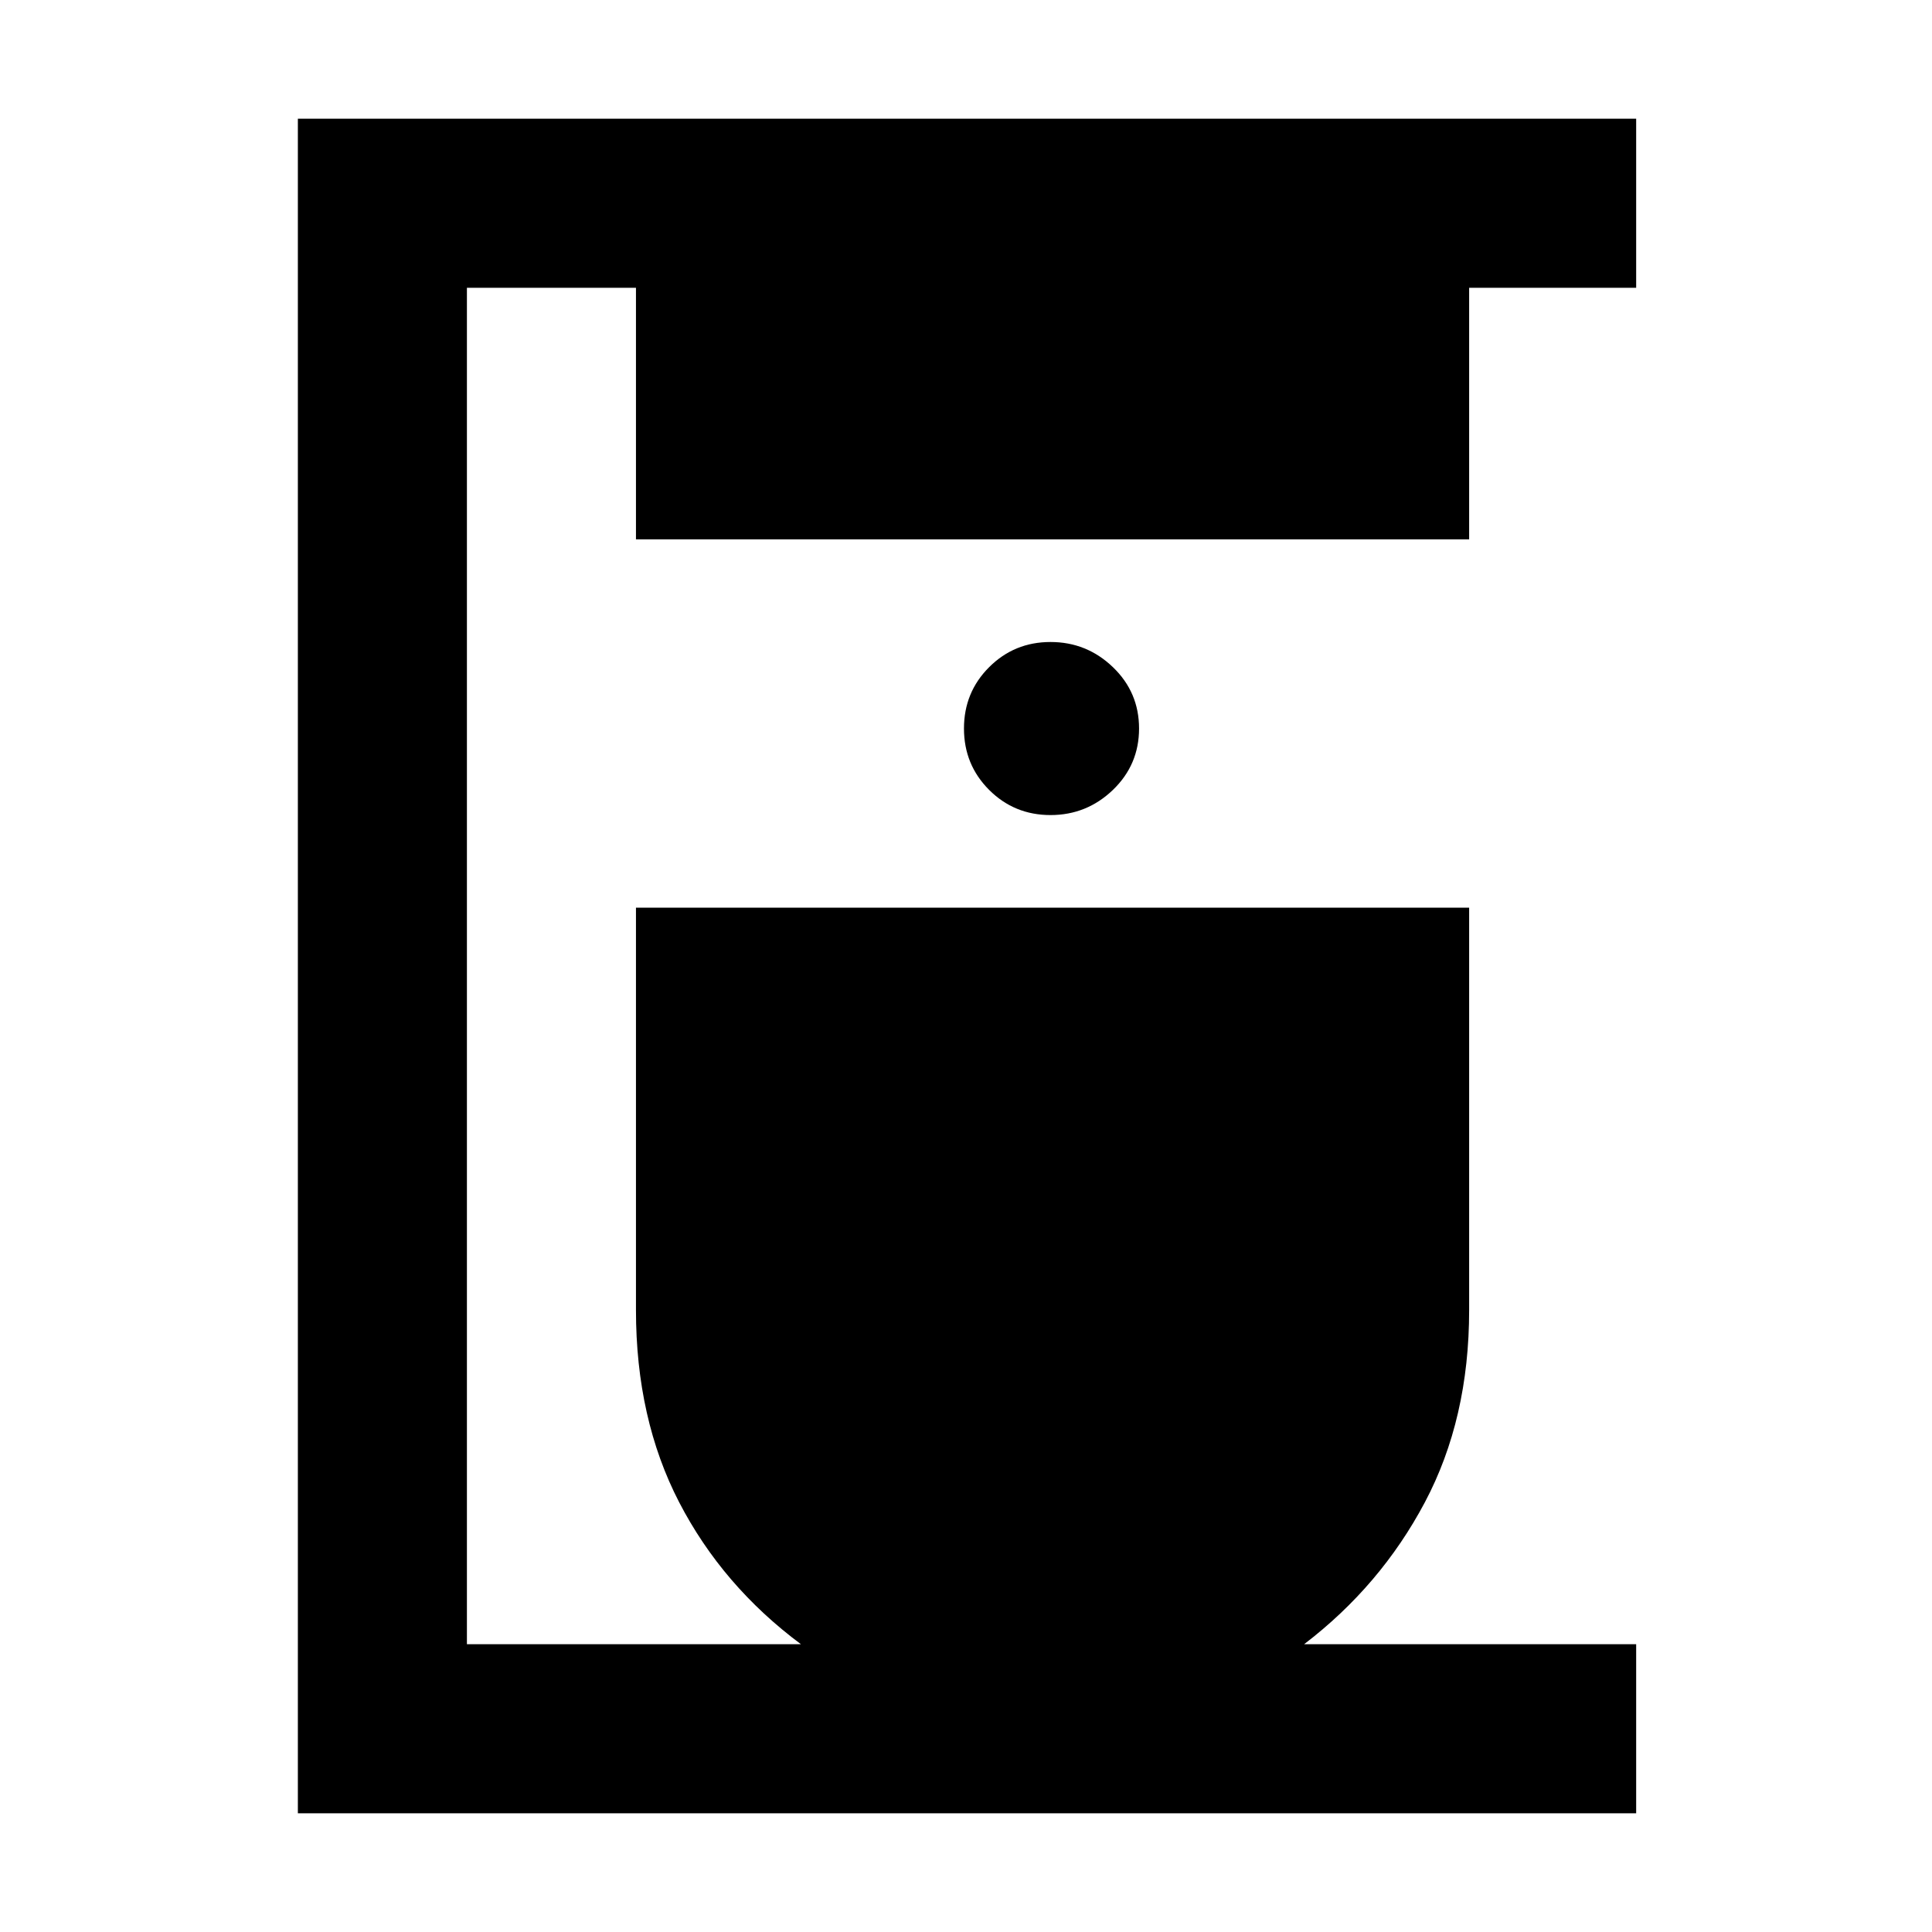 <svg xmlns="http://www.w3.org/2000/svg" height="40" width="40"><path d="M6.167 37.542V2.458H33.875V5.958H30.417V11.167H13.167V5.958H9.667V34.042H16.583Q14.958 32.833 14.062 31.104Q13.167 29.375 13.167 27.125V18.792H30.417V27.125Q30.417 29.375 29.5 31.104Q28.583 32.833 27 34.042H33.875V37.542ZM21.75 16.875Q22.5 16.875 23.042 16.354Q23.583 15.833 23.583 15.083Q23.583 14.333 23.042 13.813Q22.5 13.292 21.75 13.292Q21 13.292 20.479 13.813Q19.958 14.333 19.958 15.083Q19.958 15.833 20.479 16.354Q21 16.875 21.75 16.875Z"/></svg>